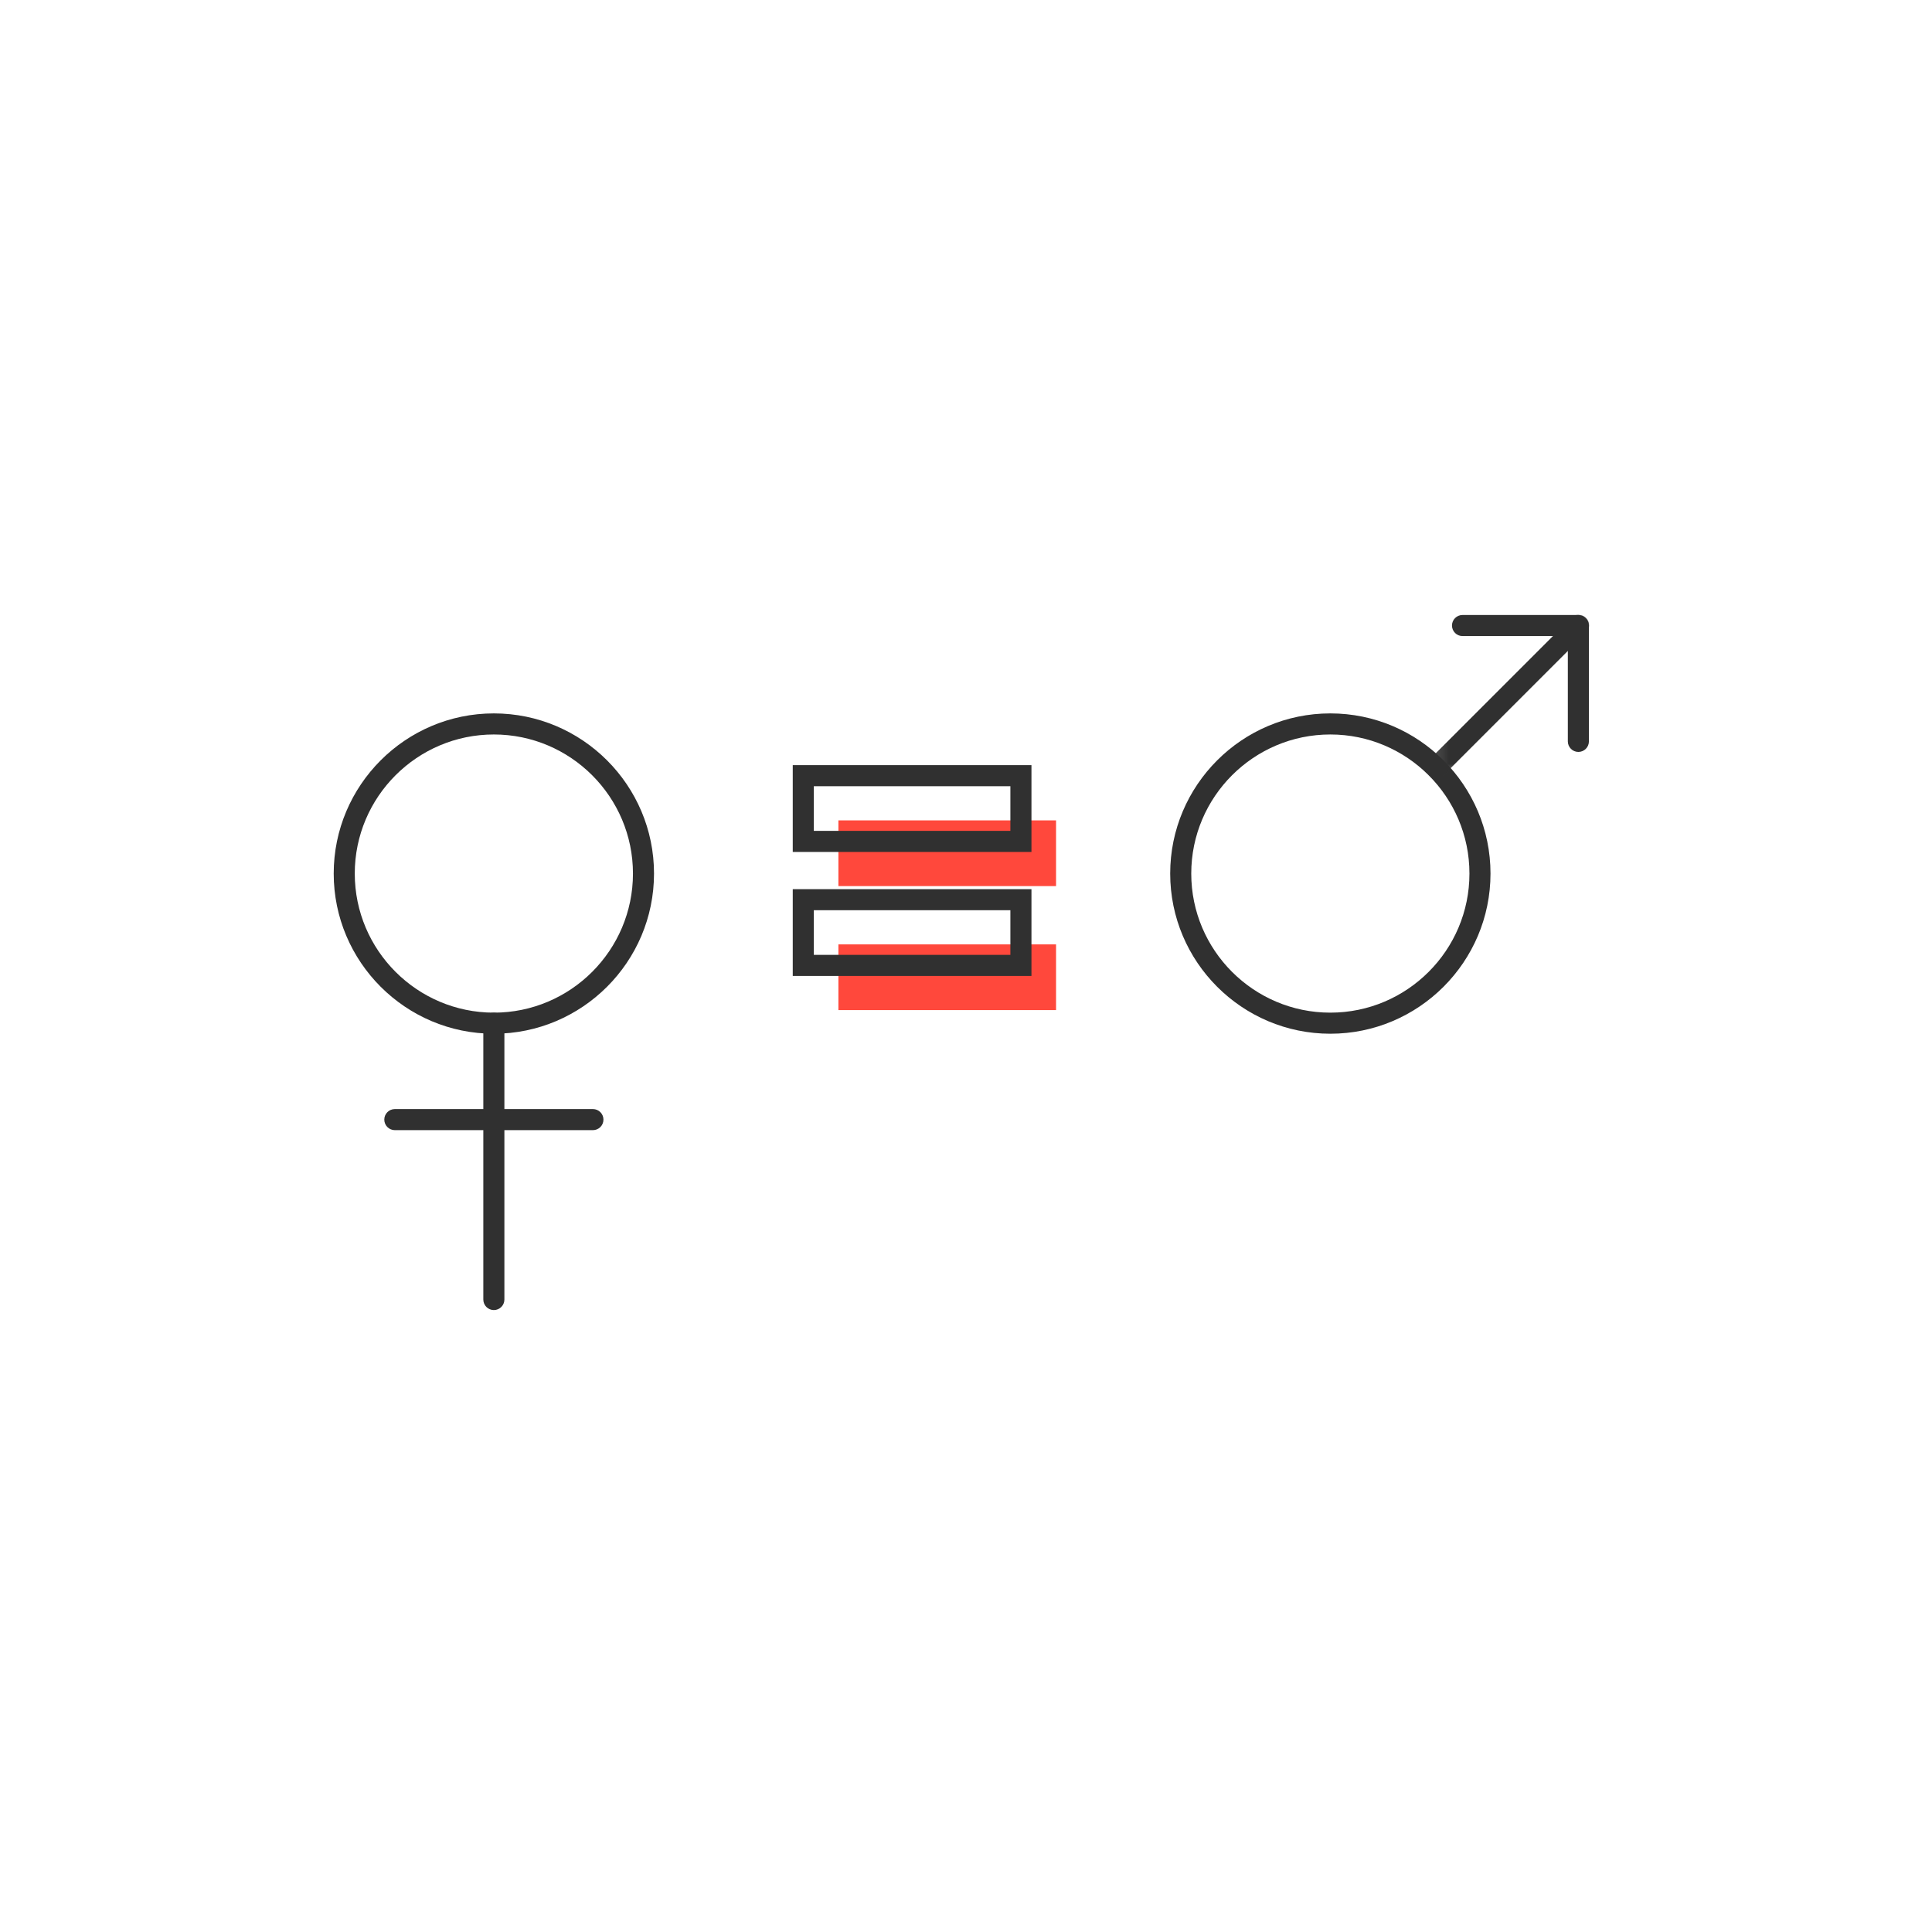<svg width="110" height="110" viewBox="0 0 110 110" fill="none" xmlns="http://www.w3.org/2000/svg">
<g id="i-equ">
<rect width="110" height="110" fill="white"/>
<g id="Group 14">
<path id="Fill 1" fill-rule="evenodd" clip-rule="evenodd" d="M47.735 50.45H60.127V46.709H47.735V50.45Z" fill="#FF483C"/>
<path id="Fill 2" fill-rule="evenodd" clip-rule="evenodd" d="M47.735 57.511H60.127V53.769H47.735V57.511Z" fill="#FF483C"/>
<path id="Fill 3" fill-rule="evenodd" clip-rule="evenodd" d="M28.118 41.818C23.752 41.818 20.199 45.37 20.199 49.737C20.199 54.104 23.752 57.656 28.118 57.656C32.485 57.656 36.038 54.104 36.038 49.737C36.038 45.37 32.485 41.818 28.118 41.818ZM28.118 58.856C23.09 58.856 19 54.765 19 49.737C19 44.709 23.09 40.618 28.118 40.618C33.146 40.618 37.237 44.709 37.237 49.737C37.237 54.765 33.146 58.856 28.118 58.856Z" fill="#303030"/>
<path id="Fill 5" fill-rule="evenodd" clip-rule="evenodd" d="M28.118 74.59C27.787 74.59 27.518 74.321 27.518 73.99V58.256C27.518 57.924 27.787 57.656 28.118 57.656C28.449 57.656 28.718 57.924 28.718 58.256V73.99C28.718 74.321 28.449 74.59 28.118 74.59" fill="#303030"/>
<path id="Fill 7" fill-rule="evenodd" clip-rule="evenodd" d="M33.758 64.346H22.48C22.149 64.346 21.88 64.077 21.88 63.746C21.88 63.414 22.149 63.146 22.48 63.146H33.758C34.089 63.146 34.358 63.414 34.358 63.746C34.358 64.077 34.089 64.346 33.758 64.346" fill="#303030"/>
<path id="Fill 9" fill-rule="evenodd" clip-rule="evenodd" d="M75.744 41.818C71.378 41.818 67.825 45.37 67.825 49.737C67.825 54.104 71.378 57.656 75.744 57.656C80.111 57.656 83.664 54.104 83.664 49.737C83.664 45.37 80.111 41.818 75.744 41.818M75.744 58.856C70.716 58.856 66.626 54.765 66.626 49.737C66.626 44.709 70.716 40.618 75.744 40.618C80.772 40.618 84.863 44.709 84.863 49.737C84.863 54.765 80.772 58.856 75.744 58.856" fill="#303030"/>
<g id="Group 13">
<mask id="mask0" mask-type="alpha" maskUnits="userSpaceOnUse" x="81" y="34" width="10" height="11">
<path id="Clip 12" fill-rule="evenodd" clip-rule="evenodd" d="M90.48 44.313V35H81.169L81.169 44.313H90.48V44.313Z" fill="white"/>
</mask>
<g mask="url(#mask0)">
<path id="Fill 11" fill-rule="evenodd" clip-rule="evenodd" d="M81.769 44.313C81.616 44.313 81.462 44.254 81.345 44.137C81.111 43.903 81.111 43.523 81.345 43.289L89.457 35.176C89.692 34.941 90.071 34.941 90.305 35.176C90.54 35.41 90.54 35.79 90.305 36.024L82.193 44.137C82.076 44.254 81.922 44.313 81.769 44.313" fill="#303030"/>
</g>
</g>
<path id="Fill 14" fill-rule="evenodd" clip-rule="evenodd" d="M89.866 42.812C89.535 42.812 89.266 42.542 89.266 42.212V36.215H83.269C82.938 36.215 82.67 35.947 82.67 35.615C82.67 35.283 82.938 35.016 83.269 35.016H89.866C90.197 35.016 90.466 35.283 90.466 35.615V42.212C90.466 42.542 90.197 42.812 89.866 42.812" fill="#303030"/>
<path id="Fill 16" fill-rule="evenodd" clip-rule="evenodd" d="M46.335 47.306H57.527V44.764H46.335V47.306ZM45.136 48.506H58.727V43.564H45.136V48.506Z" fill="#303030"/>
<path id="Fill 18" fill-rule="evenodd" clip-rule="evenodd" d="M46.335 54.366H57.527V51.824H46.335V54.366ZM45.136 55.567H58.727V50.625H45.136V55.567Z" fill="#303030"/>
</g>
</g>
</svg>
